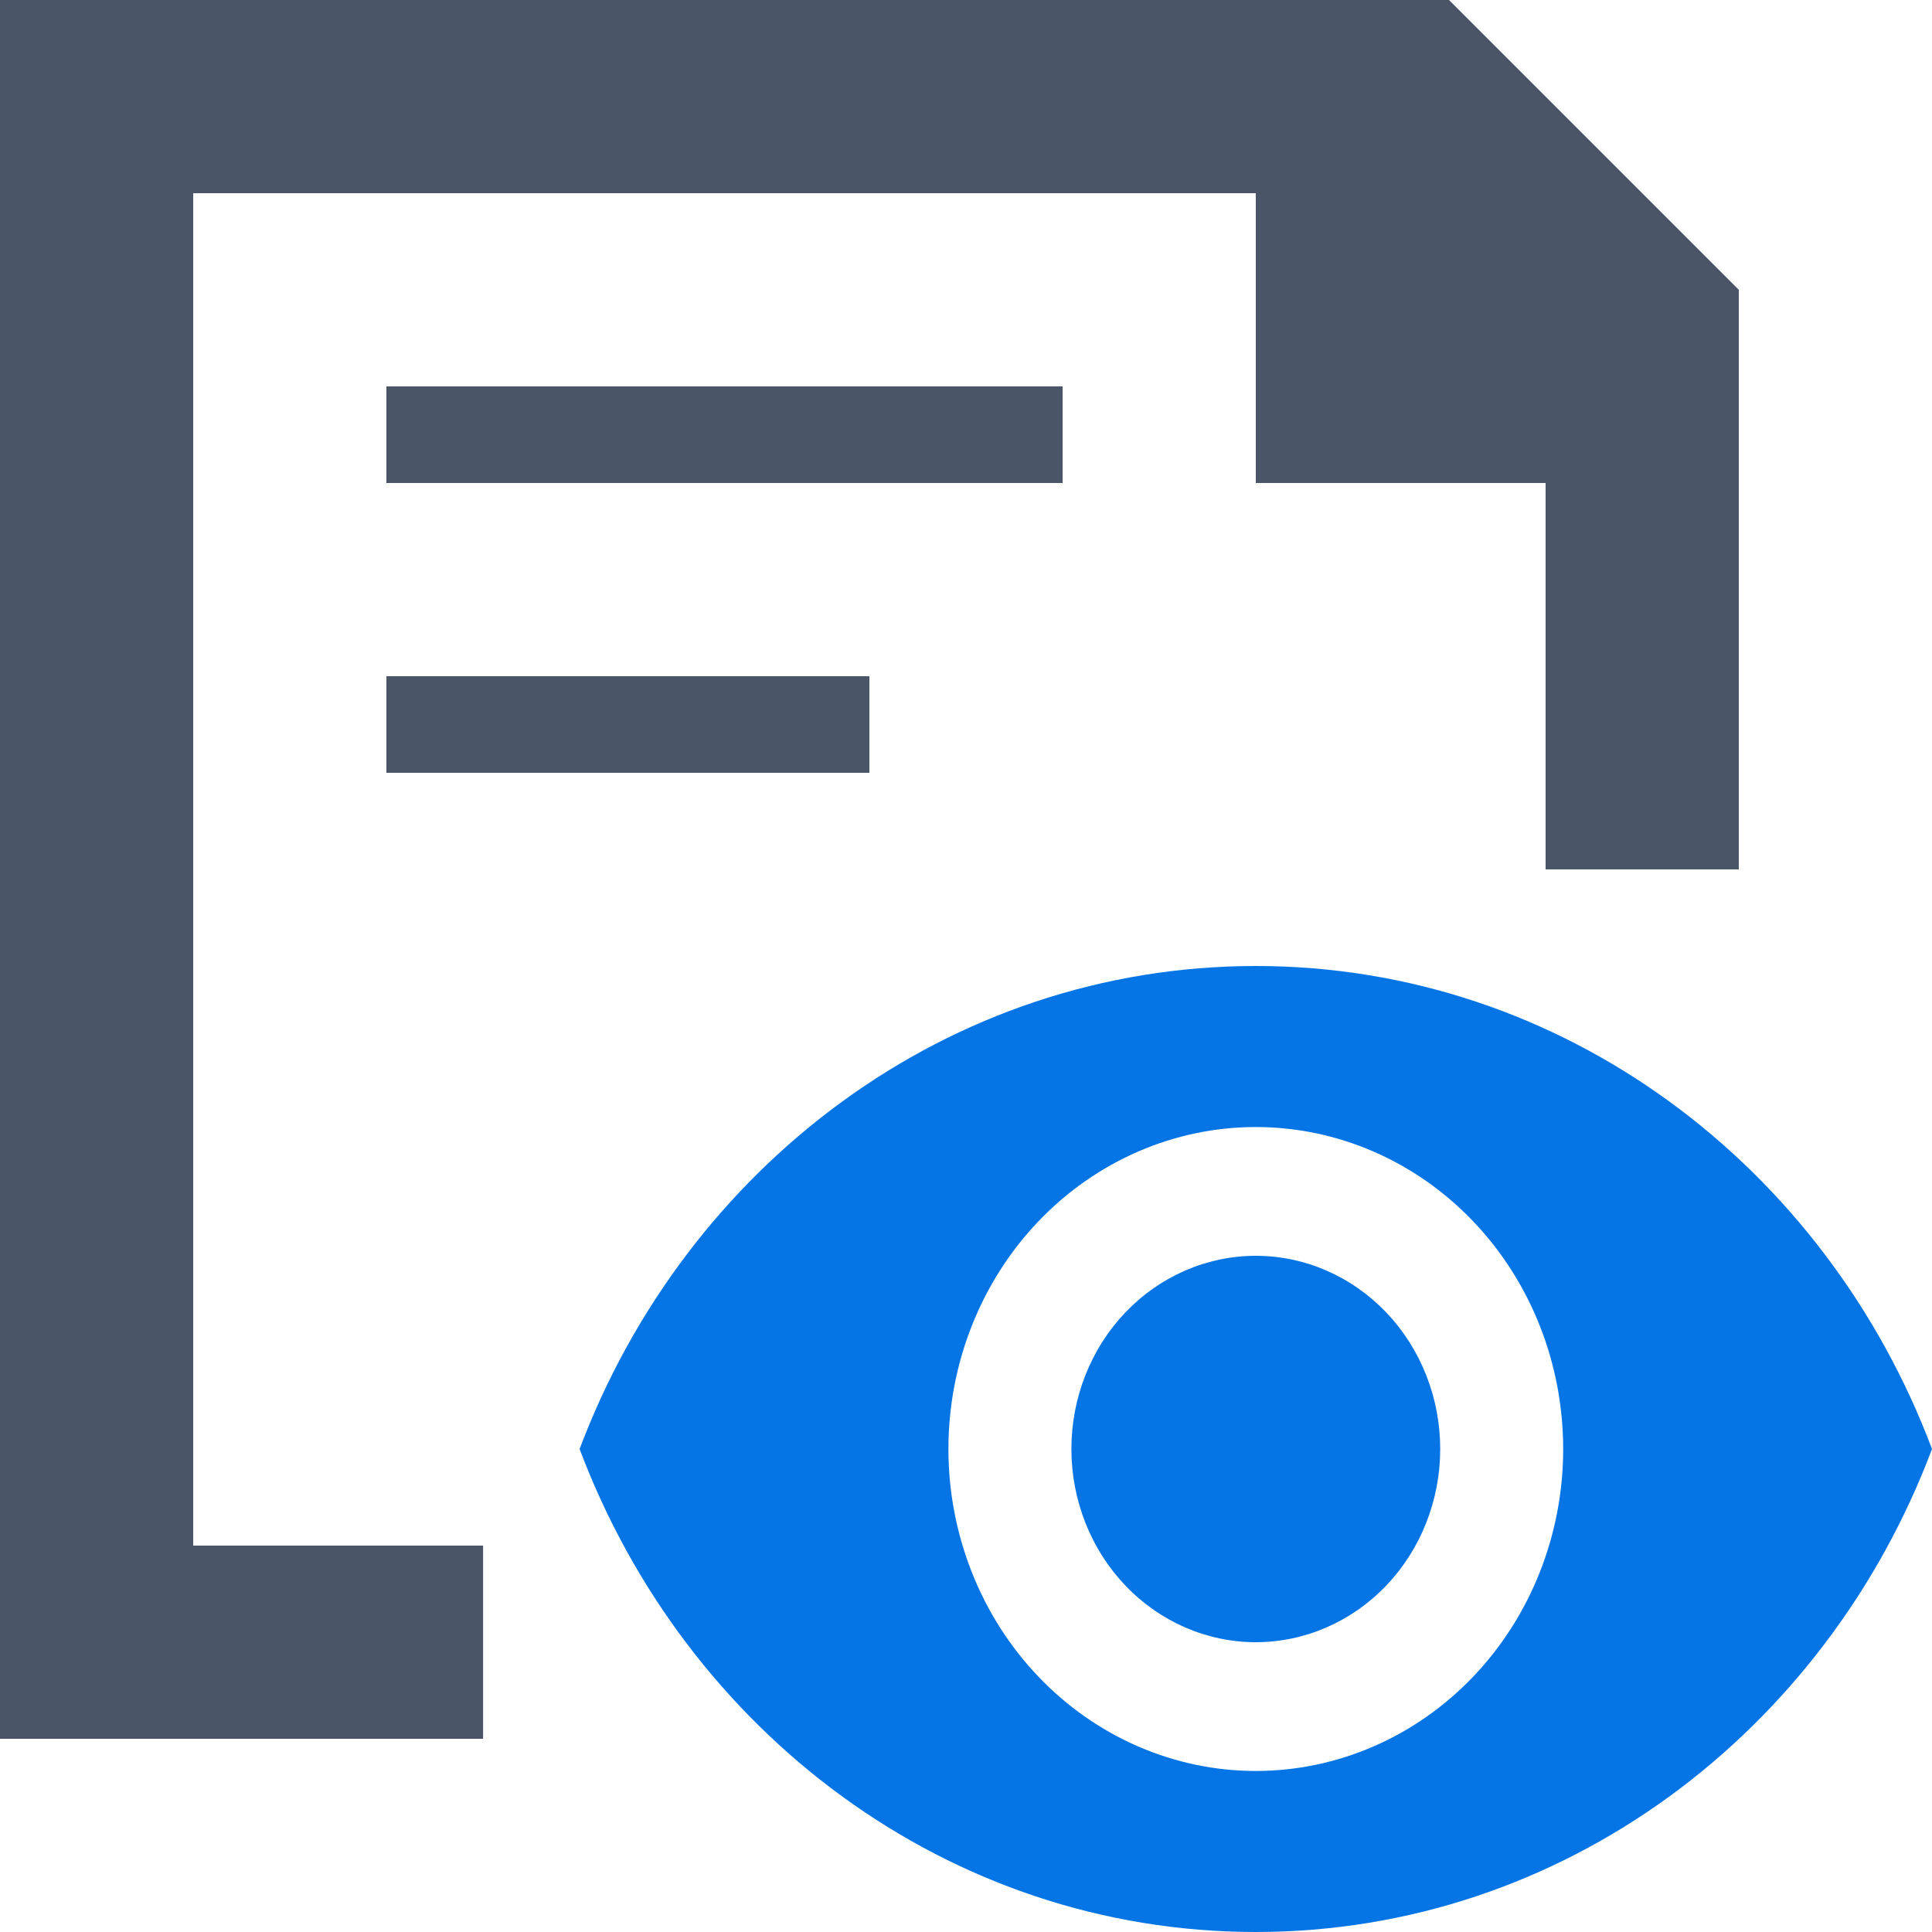 <svg width="20" height="20" viewBox="0 0 20 20" fill="none" xmlns="http://www.w3.org/2000/svg">
<path fill-rule="evenodd" clip-rule="evenodd" d="M0 18V0H0.001H2H13H15H15.001V0.001L18 3V5V9H16V5H13V2H2L2 16H5.001V18H2H0.001H0ZM11 4H4V5H11V4ZM4 7H9V8H4V7Z" fill="#4A5568"/>
<path d="M13 13C12.494 13 12.008 13.211 11.65 13.586C11.292 13.961 11.091 14.47 11.091 15C11.091 15.53 11.292 16.039 11.65 16.414C12.008 16.789 12.494 17 13 17C13.506 17 13.992 16.789 14.35 16.414C14.708 16.039 14.909 15.53 14.909 15C14.909 14.47 14.708 13.961 14.35 13.586C13.992 13.211 13.506 13 13 13ZM13 18.333C12.156 18.333 11.347 17.982 10.75 17.357C10.153 16.732 9.818 15.884 9.818 15C9.818 14.116 10.153 13.268 10.75 12.643C11.347 12.018 12.156 11.667 13 11.667C13.844 11.667 14.653 12.018 15.25 12.643C15.847 13.268 16.182 14.116 16.182 15C16.182 15.884 15.847 16.732 15.25 17.357C14.653 17.982 13.844 18.333 13 18.333ZM13 10C9.818 10 7.101 12.073 6 15C7.101 17.927 9.818 20 13 20C16.182 20 18.899 17.927 20 15C18.899 12.073 16.182 10 13 10Z" fill="#0575E6"/>
</svg>
